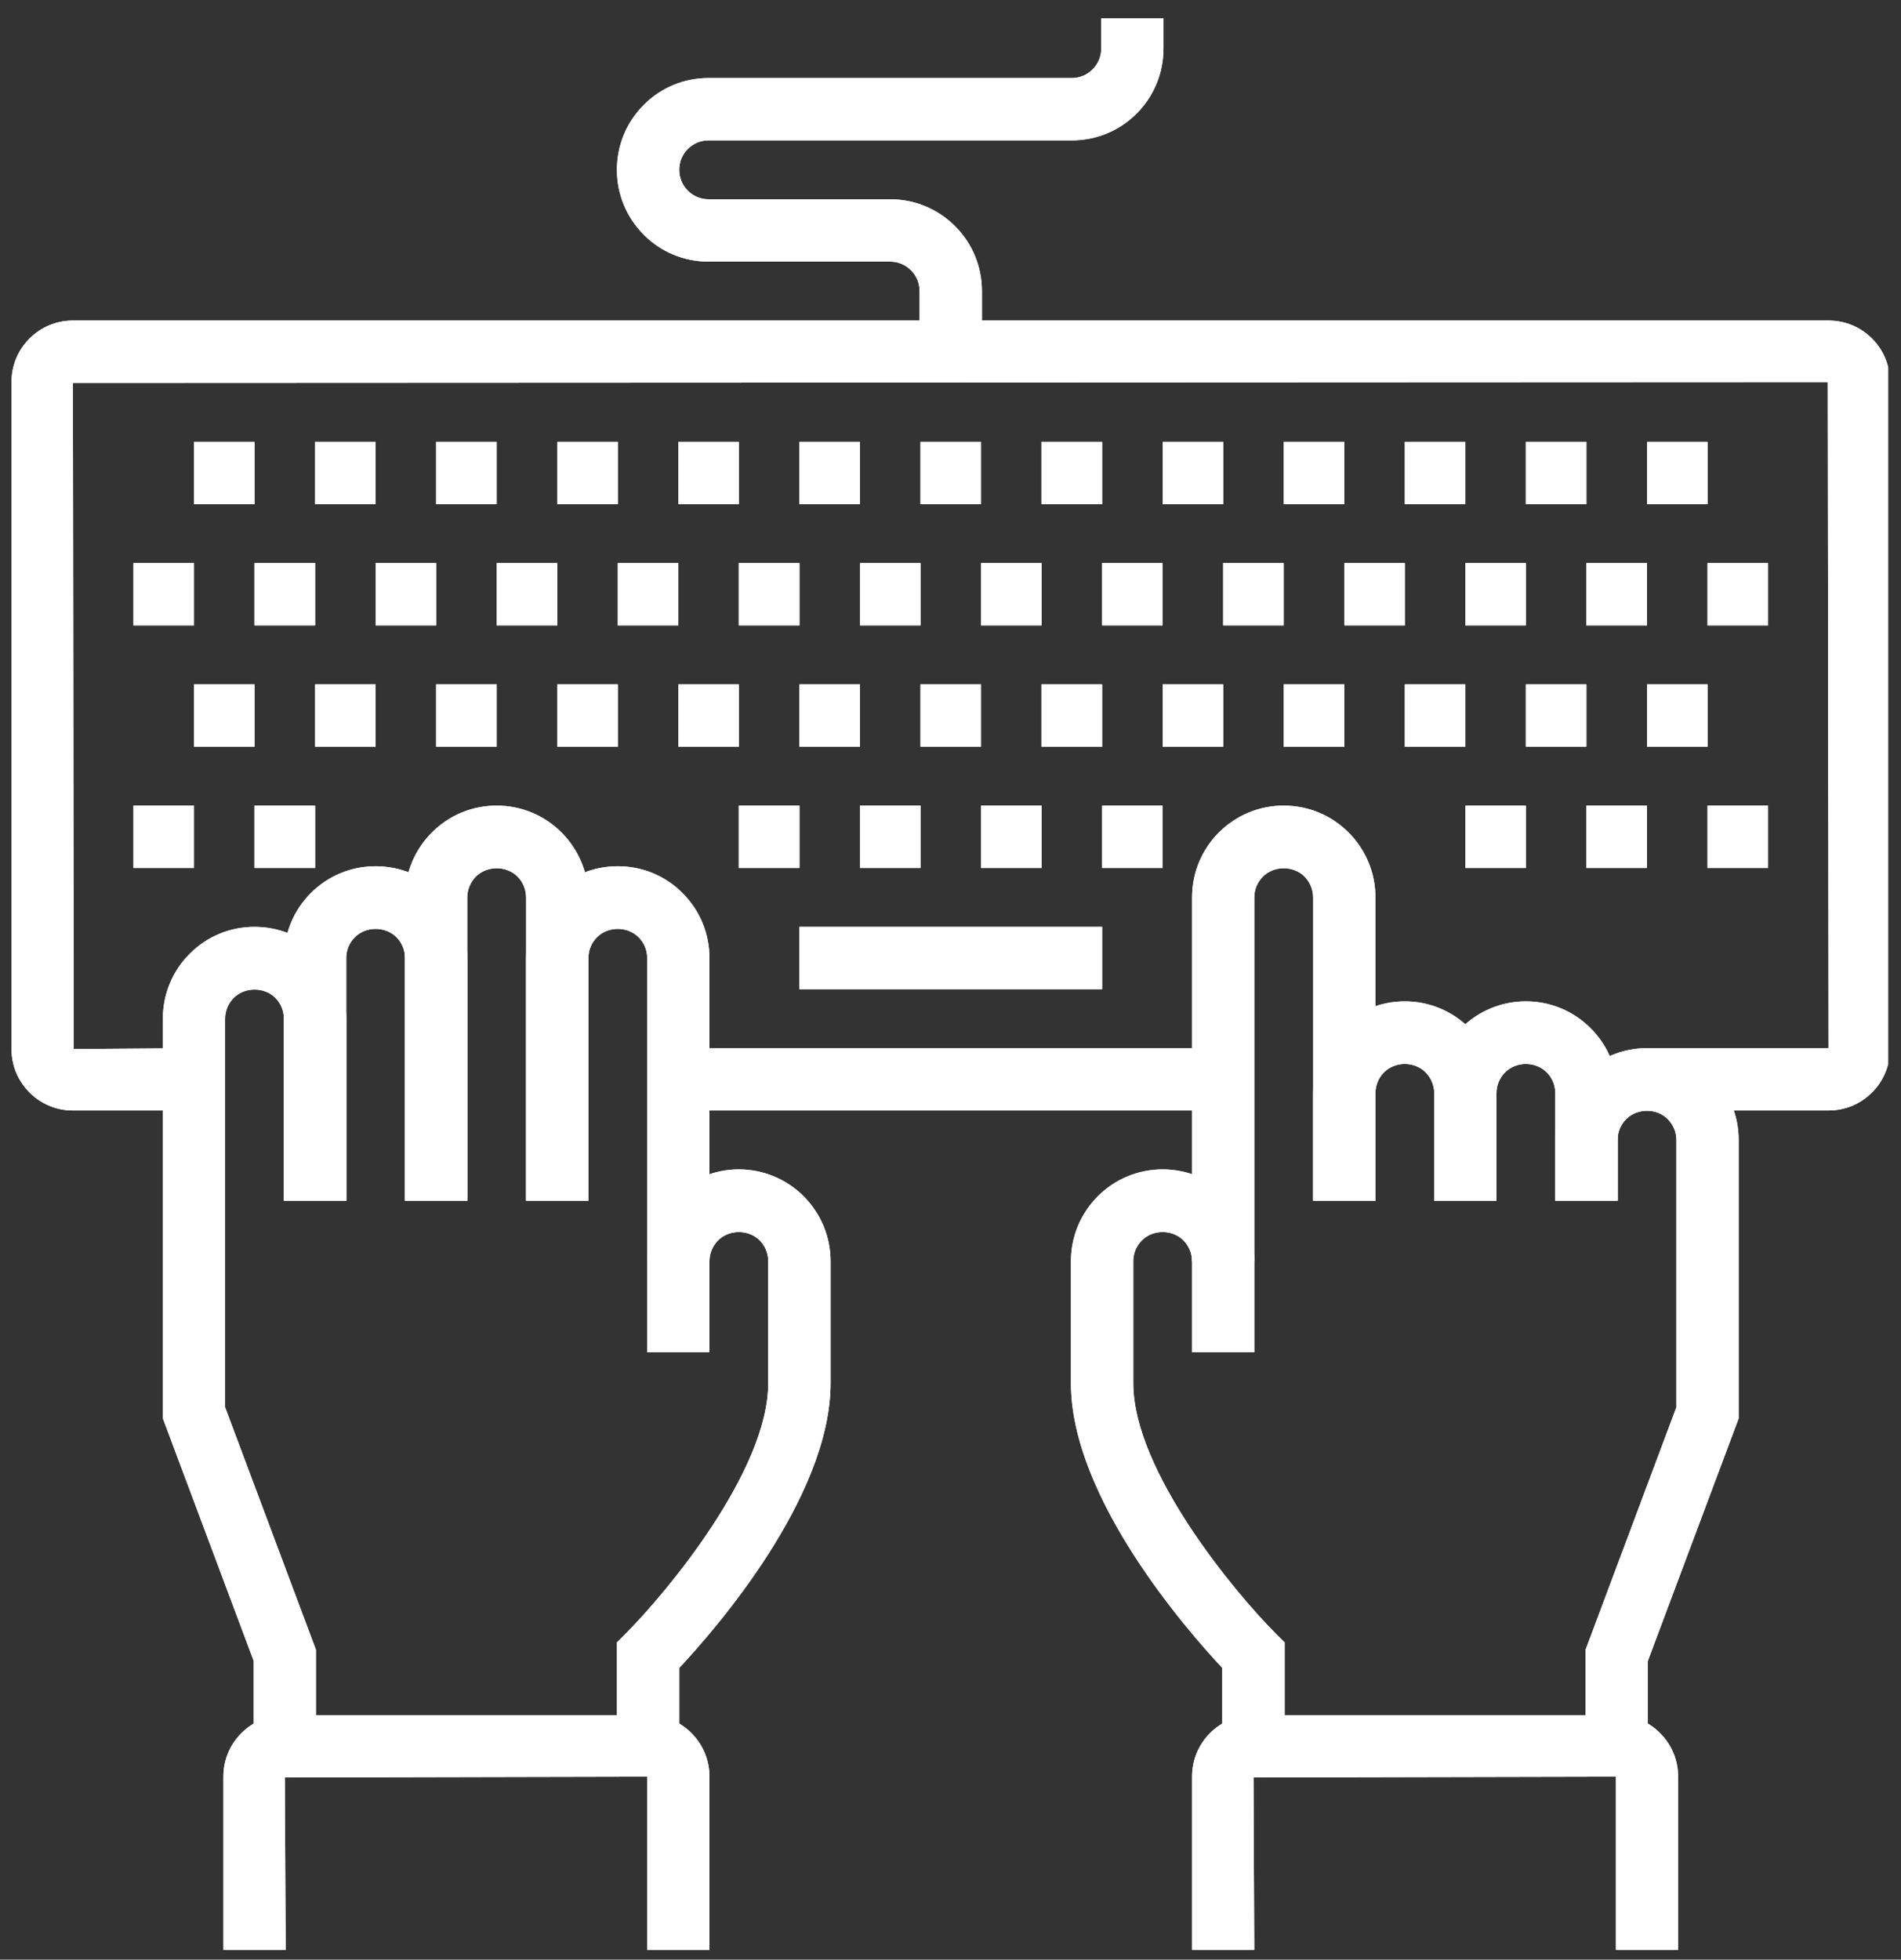 <svg xmlns="http://www.w3.org/2000/svg" xmlns:xlink="http://www.w3.org/1999/xlink" width="98" zoomAndPan="magnify" viewBox="0 0 73.5 75.75" height="101" preserveAspectRatio="xMidYMid meet" version="1.0"><rect x="0" y="0" width="73.5" height="75.75" fill="#333333" stroke="none"/><defs><clipPath id="8b54f3f27c"><path d="M 0.367 12 L 73.004 12 L 73.004 43 L 0.367 43 Z M 0.367 12 " clip-rule="nonzero"/></clipPath><clipPath id="5a82e55e3e"><path d="M 46 66 L 65 66 L 65 75.371 L 46 75.371 Z M 46 66 " clip-rule="nonzero"/></clipPath><clipPath id="5e489d85ff"><path d="M 8 66 L 28 66 L 28 75.371 L 8 75.371 Z M 8 66 " clip-rule="nonzero"/></clipPath><clipPath id="7f5c78929f"><path d="M 23 0.707 L 45 0.707 L 45 14 L 23 14 Z M 23 0.707 " clip-rule="nonzero"/></clipPath><clipPath id="c6ce77f83e"><path d="M 0.367 12 L 73.004 12 L 73.004 43 L 0.367 43 Z M 0.367 12 " clip-rule="nonzero"/></clipPath><clipPath id="fd31a8e829"><path d="M 46 66 L 65 66 L 65 75.371 L 46 75.371 Z M 46 66 " clip-rule="nonzero"/></clipPath><clipPath id="1f4e41f9ed"><path d="M 8 66 L 28 66 L 28 75.371 L 8 75.371 Z M 8 66 " clip-rule="nonzero"/></clipPath><clipPath id="2c98968019"><path d="M 23 0.707 L 45 0.707 L 45 14 L 23 14 Z M 23 0.707 " clip-rule="nonzero"/></clipPath></defs><g clip-path="url(#8b54f3f27c)"><path fill="#ffffff" d="M 70.699 42.926 L 63.68 42.926 L 63.68 40.516 L 70.699 40.516 L 70.668 14.77 L 2.82 14.801 L 2.852 40.551 L 7.5 40.516 L 7.5 42.926 L 2.82 42.926 C 2.188 42.926 1.59 42.68 1.141 42.23 C 0.691 41.781 0.445 41.184 0.445 40.551 L 0.445 14.77 C 0.445 14.133 0.691 13.535 1.141 13.086 C 1.59 12.637 2.184 12.391 2.82 12.391 L 70.699 12.391 C 71.336 12.391 71.93 12.637 72.379 13.086 C 72.828 13.535 73.074 14.133 73.074 14.77 L 73.074 40.551 C 73.074 41.184 72.828 41.781 72.379 42.23 C 71.93 42.68 71.332 42.926 70.699 42.926 Z M 70.699 42.926 " fill-opacity="1" fill-rule="nonzero"/></g><path fill="#ffffff" d="M 26.227 40.516 L 47.293 40.516 L 47.293 42.926 L 26.227 42.926 Z M 26.227 40.516 " fill-opacity="1" fill-rule="nonzero"/><path fill="#ffffff" d="M 48.496 52.27 L 46.09 52.27 L 46.09 34.691 C 46.09 33.742 46.457 32.852 47.125 32.18 C 47.801 31.508 48.688 31.141 49.633 31.141 C 50.578 31.141 51.469 31.508 52.141 32.18 C 52.809 32.852 53.18 33.742 53.18 34.691 L 53.18 46.41 L 50.77 46.41 L 50.77 34.691 C 50.77 34.387 50.652 34.102 50.438 33.883 C 50.008 33.457 49.258 33.453 48.828 33.887 C 48.613 34.102 48.496 34.387 48.496 34.691 Z M 48.496 52.27 " fill-opacity="1" fill-rule="nonzero"/><path fill="#ffffff" d="M 57.859 46.41 L 55.453 46.41 L 55.453 42.258 C 55.453 41.953 55.332 41.668 55.117 41.449 C 54.691 41.023 53.941 41.02 53.508 41.453 C 53.297 41.668 53.18 41.953 53.18 42.258 L 53.18 46.41 L 50.77 46.41 L 50.77 42.258 C 50.77 41.312 51.137 40.422 51.809 39.75 C 52.48 39.078 53.371 38.707 54.316 38.707 C 55.258 38.707 56.148 39.078 56.82 39.746 C 57.492 40.422 57.859 41.312 57.859 42.258 Z M 57.859 46.41 " fill-opacity="1" fill-rule="nonzero"/><path fill="#ffffff" d="M 62.543 46.41 L 60.133 46.41 L 60.133 42.258 C 60.133 41.953 60.016 41.668 59.801 41.449 C 59.371 41.023 58.621 41.02 58.191 41.453 C 57.977 41.668 57.859 41.953 57.859 42.258 L 57.859 46.41 L 55.453 46.41 L 55.453 42.258 C 55.453 41.312 55.82 40.422 56.488 39.75 C 57.16 39.078 58.051 38.707 58.996 38.707 C 59.941 38.707 60.832 39.078 61.5 39.746 C 62.172 40.422 62.543 41.312 62.543 42.258 Z M 62.543 46.41 " fill-opacity="1" fill-rule="nonzero"/><path fill="#ffffff" d="M 63.711 67.504 L 61.305 67.504 L 61.305 63.77 L 64.816 54.395 L 64.816 44.066 C 64.816 43.762 64.695 43.477 64.48 43.258 C 64.055 42.832 63.305 42.828 62.871 43.262 C 62.66 43.477 62.543 43.762 62.543 44.066 L 62.543 46.41 L 60.133 46.41 L 60.133 44.066 C 60.133 43.117 60.5 42.227 61.172 41.555 C 61.844 40.887 62.734 40.516 63.68 40.516 C 64.621 40.516 65.512 40.887 66.184 41.555 C 66.855 42.227 67.223 43.121 67.223 44.066 L 67.223 54.832 L 63.711 64.207 Z M 63.711 67.504 " fill-opacity="1" fill-rule="nonzero"/><path fill="#ffffff" d="M 49.668 67.504 L 47.258 67.504 L 47.258 64.473 C 45.934 63.059 41.406 57.914 41.406 53.465 L 41.406 48.754 C 41.406 47.805 41.777 46.914 42.445 46.242 C 43.117 45.57 44.008 45.203 44.953 45.203 C 45.898 45.203 46.789 45.57 47.457 46.242 C 48.129 46.914 48.496 47.805 48.496 48.754 L 46.09 48.754 C 46.09 48.449 45.969 48.164 45.754 47.945 C 45.328 47.52 44.578 47.516 44.148 47.949 C 43.934 48.164 43.816 48.449 43.816 48.754 L 43.816 53.465 C 43.816 56.871 47.785 61.602 49.316 63.137 L 49.668 63.488 Z M 49.668 67.504 " fill-opacity="1" fill-rule="nonzero"/><g clip-path="url(#5a82e55e3e)"><path fill="#ffffff" d="M 64.883 75.707 L 62.473 75.707 L 62.473 68.676 L 48.465 68.707 L 48.496 75.707 L 46.09 75.707 L 46.09 68.676 C 46.09 68.039 46.336 67.445 46.781 66.996 C 47.234 66.543 47.832 66.297 48.465 66.297 L 62.508 66.297 C 63.141 66.297 63.734 66.543 64.184 66.992 C 64.633 67.441 64.883 68.039 64.883 68.676 Z M 64.883 75.707 " fill-opacity="1" fill-rule="nonzero"/></g><path fill="#ffffff" d="M 27.43 52.27 L 25.023 52.27 L 25.023 37.035 C 25.023 36.73 24.906 36.441 24.688 36.227 C 24.262 35.801 23.512 35.797 23.082 36.23 C 22.867 36.441 22.75 36.73 22.75 37.035 L 22.75 46.41 L 20.34 46.41 L 20.34 37.035 C 20.34 36.086 20.711 35.195 21.379 34.523 C 22.051 33.852 22.941 33.484 23.887 33.484 C 24.832 33.484 25.723 33.852 26.391 34.523 C 27.062 35.195 27.43 36.086 27.43 37.035 Z M 27.43 52.27 " fill-opacity="1" fill-rule="nonzero"/><path fill="#ffffff" d="M 22.75 46.41 L 20.34 46.41 L 20.34 34.691 C 20.34 34.387 20.223 34.098 20.008 33.883 C 19.578 33.457 18.828 33.453 18.398 33.887 C 18.188 34.098 18.066 34.387 18.066 34.691 L 18.066 46.41 L 15.66 46.41 L 15.66 34.691 C 15.66 33.742 16.027 32.852 16.699 32.18 C 17.367 31.508 18.258 31.141 19.203 31.141 C 20.148 31.141 21.039 31.508 21.711 32.18 C 22.379 32.852 22.75 33.742 22.75 34.691 Z M 22.75 46.41 " fill-opacity="1" fill-rule="nonzero"/><path fill="#ffffff" d="M 18.066 46.41 L 15.66 46.41 L 15.66 37.035 C 15.66 36.73 15.543 36.445 15.328 36.227 C 14.898 35.801 14.148 35.797 13.719 36.23 C 13.504 36.445 13.387 36.73 13.387 37.035 L 13.387 46.41 L 10.98 46.41 L 10.98 37.035 C 10.98 36.086 11.348 35.195 12.016 34.523 C 12.688 33.852 13.578 33.484 14.523 33.484 C 15.469 33.484 16.359 33.852 17.027 34.523 C 17.699 35.195 18.066 36.086 18.066 37.035 Z M 18.066 46.41 " fill-opacity="1" fill-rule="nonzero"/><path fill="#ffffff" d="M 12.215 67.504 L 9.809 67.504 L 9.809 64.203 L 6.297 54.828 L 6.297 39.379 C 6.297 38.43 6.664 37.539 7.336 36.867 C 8.004 36.195 8.895 35.828 9.84 35.828 C 10.789 35.828 11.676 36.195 12.348 36.867 C 13.02 37.539 13.387 38.43 13.387 39.379 L 13.387 46.41 L 10.977 46.41 L 10.977 39.379 C 10.977 39.074 10.859 38.789 10.645 38.57 C 10.215 38.145 9.465 38.145 9.035 38.574 C 8.824 38.789 8.703 39.074 8.703 39.379 L 8.703 54.395 L 12.215 63.77 Z M 12.215 67.504 " fill-opacity="1" fill-rule="nonzero"/><path fill="#ffffff" d="M 26.262 67.504 L 23.852 67.504 L 23.852 63.488 L 24.203 63.137 C 25.734 61.602 29.703 56.871 29.703 53.465 L 29.703 48.754 C 29.703 48.449 29.586 48.164 29.371 47.945 C 28.941 47.52 28.195 47.516 27.762 47.949 C 27.551 48.164 27.43 48.449 27.43 48.754 L 25.023 48.754 C 25.023 47.809 25.391 46.914 26.059 46.246 C 26.73 45.574 27.621 45.203 28.566 45.203 C 29.512 45.203 30.402 45.574 31.074 46.242 C 31.742 46.918 32.113 47.809 32.113 48.754 L 32.113 53.465 C 32.113 57.914 27.586 63.062 26.262 64.473 Z M 26.262 67.504 " fill-opacity="1" fill-rule="nonzero"/><g clip-path="url(#5e489d85ff)"><path fill="#ffffff" d="M 27.43 75.707 L 25.023 75.707 L 25.023 68.676 L 11.012 68.707 L 11.047 75.707 L 8.637 75.707 L 8.637 68.676 C 8.637 68.039 8.883 67.445 9.332 66.996 C 9.785 66.543 10.379 66.297 11.012 66.297 L 25.055 66.297 C 25.688 66.297 26.285 66.543 26.734 66.992 C 27.184 67.445 27.43 68.039 27.43 68.676 Z M 27.43 75.707 " fill-opacity="1" fill-rule="nonzero"/></g><g clip-path="url(#7f5c78929f)"><path fill="#ffffff" d="M 37.965 13.598 L 35.555 13.598 L 35.555 11.254 C 35.555 10.949 35.438 10.66 35.223 10.449 C 35.008 10.23 34.723 10.113 34.418 10.113 L 27.398 10.113 C 26.449 10.113 25.559 9.746 24.891 9.074 C 24.223 8.402 23.852 7.512 23.852 6.566 C 23.852 5.613 24.223 4.723 24.891 4.055 C 25.559 3.383 26.449 3.016 27.398 3.016 L 41.441 3.016 C 41.746 3.016 42.031 2.898 42.246 2.68 C 42.461 2.465 42.578 2.18 42.578 1.875 L 42.578 0.707 L 44.984 0.707 L 44.984 1.879 C 44.984 2.824 44.617 3.715 43.949 4.387 C 43.277 5.059 42.387 5.426 41.441 5.426 L 27.398 5.426 C 27.094 5.426 26.809 5.543 26.594 5.758 C 26.379 5.973 26.262 6.262 26.262 6.566 C 26.262 6.867 26.379 7.152 26.594 7.371 C 26.809 7.586 27.094 7.703 27.398 7.703 L 34.418 7.703 C 35.367 7.703 36.258 8.074 36.926 8.742 C 37.594 9.41 37.965 10.301 37.965 11.254 Z M 37.965 13.598 " fill-opacity="1" fill-rule="nonzero"/></g><path fill="#ffffff" d="M 7.5 17.078 L 9.84 17.078 L 9.84 19.488 L 7.5 19.488 Z M 7.5 17.078 " fill-opacity="1" fill-rule="nonzero"/><path fill="#ffffff" d="M 12.184 17.078 L 14.523 17.078 L 14.523 19.488 L 12.184 19.488 Z M 12.184 17.078 " fill-opacity="1" fill-rule="nonzero"/><path fill="#ffffff" d="M 16.863 17.078 L 19.203 17.078 L 19.203 19.488 L 16.863 19.488 Z M 16.863 17.078 " fill-opacity="1" fill-rule="nonzero"/><path fill="#ffffff" d="M 21.547 17.078 L 23.887 17.078 L 23.887 19.488 L 21.547 19.488 Z M 21.547 17.078 " fill-opacity="1" fill-rule="nonzero"/><path fill="#ffffff" d="M 26.227 17.078 L 28.566 17.078 L 28.566 19.488 L 26.227 19.488 Z M 26.227 17.078 " fill-opacity="1" fill-rule="nonzero"/><path fill="#ffffff" d="M 30.91 17.078 L 33.25 17.078 L 33.25 19.488 L 30.91 19.488 Z M 30.91 17.078 " fill-opacity="1" fill-rule="nonzero"/><path fill="#ffffff" d="M 35.59 17.078 L 37.93 17.078 L 37.93 19.488 L 35.59 19.488 Z M 35.59 17.078 " fill-opacity="1" fill-rule="nonzero"/><path fill="#ffffff" d="M 40.27 17.078 L 42.613 17.078 L 42.613 19.488 L 40.27 19.488 Z M 40.27 17.078 " fill-opacity="1" fill-rule="nonzero"/><path fill="#ffffff" d="M 44.953 17.078 L 47.293 17.078 L 47.293 19.488 L 44.953 19.488 Z M 44.953 17.078 " fill-opacity="1" fill-rule="nonzero"/><path fill="#ffffff" d="M 49.633 17.078 L 51.977 17.078 L 51.977 19.488 L 49.633 19.488 Z M 49.633 17.078 " fill-opacity="1" fill-rule="nonzero"/><path fill="#ffffff" d="M 54.316 17.078 L 56.656 17.078 L 56.656 19.488 L 54.316 19.488 Z M 54.316 17.078 " fill-opacity="1" fill-rule="nonzero"/><path fill="#ffffff" d="M 58.996 17.078 L 61.336 17.078 L 61.336 19.488 L 58.996 19.488 Z M 58.996 17.078 " fill-opacity="1" fill-rule="nonzero"/><path fill="#ffffff" d="M 63.68 17.078 L 66.02 17.078 L 66.02 19.488 L 63.68 19.488 Z M 63.68 17.078 " fill-opacity="1" fill-rule="nonzero"/><path fill="#ffffff" d="M 5.16 21.766 L 7.5 21.766 L 7.5 24.176 L 5.16 24.176 Z M 5.16 21.766 " fill-opacity="1" fill-rule="nonzero"/><path fill="#ffffff" d="M 9.84 21.766 L 12.184 21.766 L 12.184 24.176 L 9.84 24.176 Z M 9.84 21.766 " fill-opacity="1" fill-rule="nonzero"/><path fill="#ffffff" d="M 14.523 21.766 L 16.863 21.766 L 16.863 24.176 L 14.523 24.176 Z M 14.523 21.766 " fill-opacity="1" fill-rule="nonzero"/><path fill="#ffffff" d="M 19.203 21.766 L 21.547 21.766 L 21.547 24.176 L 19.203 24.176 Z M 19.203 21.766 " fill-opacity="1" fill-rule="nonzero"/><path fill="#ffffff" d="M 23.887 21.766 L 26.227 21.766 L 26.227 24.176 L 23.887 24.176 Z M 23.887 21.766 " fill-opacity="1" fill-rule="nonzero"/><path fill="#ffffff" d="M 28.566 21.766 L 30.91 21.766 L 30.91 24.176 L 28.566 24.176 Z M 28.566 21.766 " fill-opacity="1" fill-rule="nonzero"/><path fill="#ffffff" d="M 33.25 21.766 L 35.59 21.766 L 35.59 24.176 L 33.25 24.176 Z M 33.25 21.766 " fill-opacity="1" fill-rule="nonzero"/><path fill="#ffffff" d="M 37.93 21.766 L 40.27 21.766 L 40.27 24.176 L 37.93 24.176 Z M 37.93 21.766 " fill-opacity="1" fill-rule="nonzero"/><path fill="#ffffff" d="M 42.613 21.766 L 44.953 21.766 L 44.953 24.176 L 42.613 24.176 Z M 42.613 21.766 " fill-opacity="1" fill-rule="nonzero"/><path fill="#ffffff" d="M 47.293 21.766 L 49.633 21.766 L 49.633 24.176 L 47.293 24.176 Z M 47.293 21.766 " fill-opacity="1" fill-rule="nonzero"/><path fill="#ffffff" d="M 51.977 21.766 L 54.316 21.766 L 54.316 24.176 L 51.977 24.176 Z M 51.977 21.766 " fill-opacity="1" fill-rule="nonzero"/><path fill="#ffffff" d="M 56.656 21.766 L 58.996 21.766 L 58.996 24.176 L 56.656 24.176 Z M 56.656 21.766 " fill-opacity="1" fill-rule="nonzero"/><path fill="#ffffff" d="M 61.336 21.766 L 63.68 21.766 L 63.68 24.176 L 61.336 24.176 Z M 61.336 21.766 " fill-opacity="1" fill-rule="nonzero"/><path fill="#ffffff" d="M 66.02 21.766 L 68.359 21.766 L 68.359 24.176 L 66.02 24.176 Z M 66.02 21.766 " fill-opacity="1" fill-rule="nonzero"/><path fill="#ffffff" d="M 7.5 26.453 L 9.84 26.453 L 9.84 28.863 L 7.5 28.863 Z M 7.5 26.453 " fill-opacity="1" fill-rule="nonzero"/><path fill="#ffffff" d="M 12.184 26.453 L 14.523 26.453 L 14.523 28.863 L 12.184 28.863 Z M 12.184 26.453 " fill-opacity="1" fill-rule="nonzero"/><path fill="#ffffff" d="M 16.863 26.453 L 19.203 26.453 L 19.203 28.863 L 16.863 28.863 Z M 16.863 26.453 " fill-opacity="1" fill-rule="nonzero"/><path fill="#ffffff" d="M 21.547 26.453 L 23.887 26.453 L 23.887 28.863 L 21.547 28.863 Z M 21.547 26.453 " fill-opacity="1" fill-rule="nonzero"/><path fill="#ffffff" d="M 26.227 26.453 L 28.566 26.453 L 28.566 28.863 L 26.227 28.863 Z M 26.227 26.453 " fill-opacity="1" fill-rule="nonzero"/><path fill="#ffffff" d="M 30.91 26.453 L 33.25 26.453 L 33.25 28.863 L 30.91 28.863 Z M 30.91 26.453 " fill-opacity="1" fill-rule="nonzero"/><path fill="#ffffff" d="M 35.59 26.453 L 37.93 26.453 L 37.93 28.863 L 35.59 28.863 Z M 35.59 26.453 " fill-opacity="1" fill-rule="nonzero"/><path fill="#ffffff" d="M 40.27 26.453 L 42.613 26.453 L 42.613 28.863 L 40.27 28.863 Z M 40.27 26.453 " fill-opacity="1" fill-rule="nonzero"/><path fill="#ffffff" d="M 44.953 26.453 L 47.293 26.453 L 47.293 28.863 L 44.953 28.863 Z M 44.953 26.453 " fill-opacity="1" fill-rule="nonzero"/><path fill="#ffffff" d="M 49.633 26.453 L 51.977 26.453 L 51.977 28.863 L 49.633 28.863 Z M 49.633 26.453 " fill-opacity="1" fill-rule="nonzero"/><path fill="#ffffff" d="M 54.316 26.453 L 56.656 26.453 L 56.656 28.863 L 54.316 28.863 Z M 54.316 26.453 " fill-opacity="1" fill-rule="nonzero"/><path fill="#ffffff" d="M 58.996 26.453 L 61.336 26.453 L 61.336 28.863 L 58.996 28.863 Z M 58.996 26.453 " fill-opacity="1" fill-rule="nonzero"/><path fill="#ffffff" d="M 63.68 26.453 L 66.02 26.453 L 66.02 28.863 L 63.68 28.863 Z M 63.68 26.453 " fill-opacity="1" fill-rule="nonzero"/><path fill="#ffffff" d="M 5.16 31.141 L 7.5 31.141 L 7.5 33.551 L 5.16 33.551 Z M 5.16 31.141 " fill-opacity="1" fill-rule="nonzero"/><path fill="#ffffff" d="M 9.84 31.141 L 12.184 31.141 L 12.184 33.551 L 9.84 33.551 Z M 9.84 31.141 " fill-opacity="1" fill-rule="nonzero"/><path fill="#ffffff" d="M 28.566 31.141 L 30.91 31.141 L 30.91 33.551 L 28.566 33.551 Z M 28.566 31.141 " fill-opacity="1" fill-rule="nonzero"/><path fill="#ffffff" d="M 33.25 31.141 L 35.59 31.141 L 35.59 33.551 L 33.25 33.551 Z M 33.25 31.141 " fill-opacity="1" fill-rule="nonzero"/><path fill="#ffffff" d="M 37.93 31.141 L 40.27 31.141 L 40.27 33.551 L 37.93 33.551 Z M 37.93 31.141 " fill-opacity="1" fill-rule="nonzero"/><path fill="#ffffff" d="M 42.613 31.141 L 44.953 31.141 L 44.953 33.551 L 42.613 33.551 Z M 42.613 31.141 " fill-opacity="1" fill-rule="nonzero"/><path fill="#ffffff" d="M 61.336 31.141 L 63.68 31.141 L 63.68 33.551 L 61.336 33.551 Z M 61.336 31.141 " fill-opacity="1" fill-rule="nonzero"/><path fill="#ffffff" d="M 56.656 31.141 L 58.996 31.141 L 58.996 33.551 L 56.656 33.551 Z M 56.656 31.141 " fill-opacity="1" fill-rule="nonzero"/><path fill="#ffffff" d="M 66.02 31.141 L 68.359 31.141 L 68.359 33.551 L 66.02 33.551 Z M 66.02 31.141 " fill-opacity="1" fill-rule="nonzero"/><path fill="#ffffff" d="M 30.91 35.828 L 42.613 35.828 L 42.613 38.238 L 30.91 38.238 Z M 30.91 35.828 " fill-opacity="1" fill-rule="nonzero"/><g clip-path="url(#c6ce77f83e)"><path fill="#ffffff" d="M 70.699 42.926 L 63.68 42.926 L 63.68 40.516 L 70.699 40.516 L 70.668 14.77 L 2.82 14.801 L 2.852 40.551 L 7.5 40.516 L 7.5 42.926 L 2.82 42.926 C 2.188 42.926 1.59 42.68 1.141 42.23 C 0.691 41.781 0.445 41.184 0.445 40.551 L 0.445 14.77 C 0.445 14.133 0.691 13.535 1.141 13.086 C 1.59 12.637 2.184 12.391 2.82 12.391 L 70.699 12.391 C 71.336 12.391 71.93 12.637 72.379 13.086 C 72.828 13.535 73.074 14.133 73.074 14.77 L 73.074 40.551 C 73.074 41.184 72.828 41.781 72.379 42.23 C 71.93 42.68 71.332 42.926 70.699 42.926 Z M 70.699 42.926 " fill-opacity="1" fill-rule="nonzero"/></g><path fill="#ffffff" d="M 26.227 40.516 L 47.293 40.516 L 47.293 42.926 L 26.227 42.926 Z M 26.227 40.516 " fill-opacity="1" fill-rule="nonzero"/><path fill="#ffffff" d="M 48.496 52.27 L 46.09 52.27 L 46.09 34.691 C 46.09 33.742 46.457 32.852 47.125 32.18 C 47.801 31.508 48.688 31.141 49.633 31.141 C 50.578 31.141 51.469 31.508 52.141 32.18 C 52.809 32.852 53.18 33.742 53.18 34.691 L 53.18 46.41 L 50.77 46.41 L 50.77 34.691 C 50.77 34.387 50.652 34.102 50.438 33.883 C 50.008 33.457 49.258 33.453 48.828 33.887 C 48.613 34.102 48.496 34.387 48.496 34.691 Z M 48.496 52.27 " fill-opacity="1" fill-rule="nonzero"/><path fill="#ffffff" d="M 57.859 46.41 L 55.453 46.41 L 55.453 42.258 C 55.453 41.953 55.332 41.668 55.117 41.449 C 54.691 41.023 53.941 41.02 53.508 41.453 C 53.297 41.668 53.18 41.953 53.18 42.258 L 53.18 46.41 L 50.77 46.41 L 50.77 42.258 C 50.77 41.312 51.137 40.422 51.809 39.75 C 52.48 39.078 53.371 38.707 54.316 38.707 C 55.258 38.707 56.148 39.078 56.82 39.746 C 57.492 40.422 57.859 41.312 57.859 42.258 Z M 57.859 46.41 " fill-opacity="1" fill-rule="nonzero"/><path fill="#ffffff" d="M 62.543 46.41 L 60.133 46.41 L 60.133 42.258 C 60.133 41.953 60.016 41.668 59.801 41.449 C 59.371 41.023 58.621 41.02 58.191 41.453 C 57.977 41.668 57.859 41.953 57.859 42.258 L 57.859 46.41 L 55.453 46.41 L 55.453 42.258 C 55.453 41.312 55.82 40.422 56.488 39.75 C 57.16 39.078 58.051 38.707 58.996 38.707 C 59.941 38.707 60.832 39.078 61.5 39.746 C 62.172 40.422 62.543 41.312 62.543 42.258 Z M 62.543 46.41 " fill-opacity="1" fill-rule="nonzero"/><path fill="#ffffff" d="M 63.711 67.504 L 61.305 67.504 L 61.305 63.77 L 64.816 54.395 L 64.816 44.066 C 64.816 43.762 64.695 43.477 64.48 43.258 C 64.055 42.832 63.305 42.828 62.871 43.262 C 62.66 43.477 62.543 43.762 62.543 44.066 L 62.543 46.41 L 60.133 46.41 L 60.133 44.066 C 60.133 43.117 60.5 42.227 61.172 41.555 C 61.844 40.887 62.734 40.516 63.68 40.516 C 64.621 40.516 65.512 40.887 66.184 41.555 C 66.855 42.227 67.223 43.121 67.223 44.066 L 67.223 54.832 L 63.711 64.207 Z M 63.711 67.504 " fill-opacity="1" fill-rule="nonzero"/><path fill="#ffffff" d="M 49.668 67.504 L 47.258 67.504 L 47.258 64.473 C 45.934 63.059 41.406 57.914 41.406 53.465 L 41.406 48.754 C 41.406 47.805 41.777 46.914 42.445 46.242 C 43.117 45.57 44.008 45.203 44.953 45.203 C 45.898 45.203 46.789 45.57 47.457 46.242 C 48.129 46.914 48.496 47.805 48.496 48.754 L 46.09 48.754 C 46.09 48.449 45.969 48.164 45.754 47.945 C 45.328 47.52 44.578 47.516 44.148 47.949 C 43.934 48.164 43.816 48.449 43.816 48.754 L 43.816 53.465 C 43.816 56.871 47.785 61.602 49.316 63.137 L 49.668 63.488 Z M 49.668 67.504 " fill-opacity="1" fill-rule="nonzero"/><g clip-path="url(#fd31a8e829)"><path fill="#ffffff" d="M 64.883 75.707 L 62.473 75.707 L 62.473 68.676 L 48.465 68.707 L 48.496 75.707 L 46.09 75.707 L 46.09 68.676 C 46.09 68.039 46.336 67.445 46.781 66.996 C 47.234 66.543 47.832 66.297 48.465 66.297 L 62.508 66.297 C 63.141 66.297 63.734 66.543 64.184 66.992 C 64.633 67.441 64.883 68.039 64.883 68.676 Z M 64.883 75.707 " fill-opacity="1" fill-rule="nonzero"/></g><path fill="#ffffff" d="M 27.43 52.27 L 25.023 52.27 L 25.023 37.035 C 25.023 36.73 24.906 36.441 24.688 36.227 C 24.262 35.801 23.512 35.797 23.082 36.23 C 22.867 36.441 22.75 36.73 22.75 37.035 L 22.75 46.41 L 20.34 46.41 L 20.34 37.035 C 20.34 36.086 20.711 35.195 21.379 34.523 C 22.051 33.852 22.941 33.484 23.887 33.484 C 24.832 33.484 25.723 33.852 26.391 34.523 C 27.062 35.195 27.43 36.086 27.43 37.035 Z M 27.43 52.27 " fill-opacity="1" fill-rule="nonzero"/><path fill="#ffffff" d="M 22.75 46.41 L 20.34 46.41 L 20.34 34.691 C 20.34 34.387 20.223 34.098 20.008 33.883 C 19.578 33.457 18.828 33.453 18.398 33.887 C 18.188 34.098 18.066 34.387 18.066 34.691 L 18.066 46.41 L 15.66 46.41 L 15.66 34.691 C 15.66 33.742 16.027 32.852 16.699 32.18 C 17.367 31.508 18.258 31.141 19.203 31.141 C 20.148 31.141 21.039 31.508 21.711 32.18 C 22.379 32.852 22.75 33.742 22.75 34.691 Z M 22.75 46.41 " fill-opacity="1" fill-rule="nonzero"/><path fill="#ffffff" d="M 18.066 46.41 L 15.66 46.41 L 15.66 37.035 C 15.66 36.73 15.543 36.445 15.328 36.227 C 14.898 35.801 14.148 35.797 13.719 36.23 C 13.504 36.445 13.387 36.73 13.387 37.035 L 13.387 46.41 L 10.98 46.41 L 10.98 37.035 C 10.98 36.086 11.348 35.195 12.016 34.523 C 12.688 33.852 13.578 33.484 14.523 33.484 C 15.469 33.484 16.359 33.852 17.027 34.523 C 17.699 35.195 18.066 36.086 18.066 37.035 Z M 18.066 46.41 " fill-opacity="1" fill-rule="nonzero"/><path fill="#ffffff" d="M 12.215 67.504 L 9.809 67.504 L 9.809 64.203 L 6.297 54.828 L 6.297 39.379 C 6.297 38.43 6.664 37.539 7.336 36.867 C 8.004 36.195 8.895 35.828 9.84 35.828 C 10.789 35.828 11.676 36.195 12.348 36.867 C 13.02 37.539 13.387 38.43 13.387 39.379 L 13.387 46.41 L 10.977 46.41 L 10.977 39.379 C 10.977 39.074 10.859 38.789 10.645 38.57 C 10.215 38.145 9.465 38.145 9.035 38.574 C 8.824 38.789 8.703 39.074 8.703 39.379 L 8.703 54.395 L 12.215 63.77 Z M 12.215 67.504 " fill-opacity="1" fill-rule="nonzero"/><path fill="#ffffff" d="M 26.262 67.504 L 23.852 67.504 L 23.852 63.488 L 24.203 63.137 C 25.734 61.602 29.703 56.871 29.703 53.465 L 29.703 48.754 C 29.703 48.449 29.586 48.164 29.371 47.945 C 28.941 47.52 28.195 47.516 27.762 47.949 C 27.551 48.164 27.43 48.449 27.43 48.754 L 25.023 48.754 C 25.023 47.809 25.391 46.914 26.059 46.246 C 26.73 45.574 27.621 45.203 28.566 45.203 C 29.512 45.203 30.402 45.574 31.074 46.242 C 31.742 46.918 32.113 47.809 32.113 48.754 L 32.113 53.465 C 32.113 57.914 27.586 63.062 26.262 64.473 Z M 26.262 67.504 " fill-opacity="1" fill-rule="nonzero"/><g clip-path="url(#1f4e41f9ed)"><path fill="#ffffff" d="M 27.43 75.707 L 25.023 75.707 L 25.023 68.676 L 11.012 68.707 L 11.047 75.707 L 8.637 75.707 L 8.637 68.676 C 8.637 68.039 8.883 67.445 9.332 66.996 C 9.785 66.543 10.379 66.297 11.012 66.297 L 25.055 66.297 C 25.688 66.297 26.285 66.543 26.734 66.992 C 27.184 67.445 27.43 68.039 27.43 68.676 Z M 27.43 75.707 " fill-opacity="1" fill-rule="nonzero"/></g><g clip-path="url(#2c98968019)"><path fill="#ffffff" d="M 37.965 13.598 L 35.555 13.598 L 35.555 11.254 C 35.555 10.949 35.438 10.66 35.223 10.449 C 35.008 10.23 34.723 10.113 34.418 10.113 L 27.398 10.113 C 26.449 10.113 25.559 9.746 24.891 9.074 C 24.223 8.402 23.852 7.512 23.852 6.566 C 23.852 5.613 24.223 4.723 24.891 4.055 C 25.559 3.383 26.449 3.016 27.398 3.016 L 41.441 3.016 C 41.746 3.016 42.031 2.898 42.246 2.68 C 42.461 2.465 42.578 2.18 42.578 1.875 L 42.578 0.707 L 44.984 0.707 L 44.984 1.879 C 44.984 2.824 44.617 3.715 43.949 4.387 C 43.277 5.059 42.387 5.426 41.441 5.426 L 27.398 5.426 C 27.094 5.426 26.809 5.543 26.594 5.758 C 26.379 5.973 26.262 6.262 26.262 6.566 C 26.262 6.867 26.379 7.152 26.594 7.371 C 26.809 7.586 27.094 7.703 27.398 7.703 L 34.418 7.703 C 35.367 7.703 36.258 8.074 36.926 8.742 C 37.594 9.41 37.965 10.301 37.965 11.254 Z M 37.965 13.598 " fill-opacity="1" fill-rule="nonzero"/></g><path fill="#ffffff" d="M 7.5 17.078 L 9.84 17.078 L 9.84 19.488 L 7.5 19.488 Z M 7.5 17.078 " fill-opacity="1" fill-rule="nonzero"/><path fill="#ffffff" d="M 12.184 17.078 L 14.523 17.078 L 14.523 19.488 L 12.184 19.488 Z M 12.184 17.078 " fill-opacity="1" fill-rule="nonzero"/><path fill="#ffffff" d="M 16.863 17.078 L 19.203 17.078 L 19.203 19.488 L 16.863 19.488 Z M 16.863 17.078 " fill-opacity="1" fill-rule="nonzero"/><path fill="#ffffff" d="M 21.547 17.078 L 23.887 17.078 L 23.887 19.488 L 21.547 19.488 Z M 21.547 17.078 " fill-opacity="1" fill-rule="nonzero"/><path fill="#ffffff" d="M 26.227 17.078 L 28.566 17.078 L 28.566 19.488 L 26.227 19.488 Z M 26.227 17.078 " fill-opacity="1" fill-rule="nonzero"/><path fill="#ffffff" d="M 30.91 17.078 L 33.25 17.078 L 33.25 19.488 L 30.91 19.488 Z M 30.91 17.078 " fill-opacity="1" fill-rule="nonzero"/><path fill="#ffffff" d="M 35.59 17.078 L 37.93 17.078 L 37.93 19.488 L 35.59 19.488 Z M 35.59 17.078 " fill-opacity="1" fill-rule="nonzero"/><path fill="#ffffff" d="M 40.27 17.078 L 42.613 17.078 L 42.613 19.488 L 40.27 19.488 Z M 40.27 17.078 " fill-opacity="1" fill-rule="nonzero"/><path fill="#ffffff" d="M 44.953 17.078 L 47.293 17.078 L 47.293 19.488 L 44.953 19.488 Z M 44.953 17.078 " fill-opacity="1" fill-rule="nonzero"/><path fill="#ffffff" d="M 49.633 17.078 L 51.977 17.078 L 51.977 19.488 L 49.633 19.488 Z M 49.633 17.078 " fill-opacity="1" fill-rule="nonzero"/><path fill="#ffffff" d="M 54.316 17.078 L 56.656 17.078 L 56.656 19.488 L 54.316 19.488 Z M 54.316 17.078 " fill-opacity="1" fill-rule="nonzero"/><path fill="#ffffff" d="M 58.996 17.078 L 61.336 17.078 L 61.336 19.488 L 58.996 19.488 Z M 58.996 17.078 " fill-opacity="1" fill-rule="nonzero"/><path fill="#ffffff" d="M 63.68 17.078 L 66.02 17.078 L 66.02 19.488 L 63.68 19.488 Z M 63.68 17.078 " fill-opacity="1" fill-rule="nonzero"/><path fill="#ffffff" d="M 5.16 21.766 L 7.5 21.766 L 7.5 24.176 L 5.16 24.176 Z M 5.16 21.766 " fill-opacity="1" fill-rule="nonzero"/><path fill="#ffffff" d="M 9.84 21.766 L 12.184 21.766 L 12.184 24.176 L 9.84 24.176 Z M 9.84 21.766 " fill-opacity="1" fill-rule="nonzero"/><path fill="#ffffff" d="M 14.523 21.766 L 16.863 21.766 L 16.863 24.176 L 14.523 24.176 Z M 14.523 21.766 " fill-opacity="1" fill-rule="nonzero"/><path fill="#ffffff" d="M 19.203 21.766 L 21.547 21.766 L 21.547 24.176 L 19.203 24.176 Z M 19.203 21.766 " fill-opacity="1" fill-rule="nonzero"/><path fill="#ffffff" d="M 23.887 21.766 L 26.227 21.766 L 26.227 24.176 L 23.887 24.176 Z M 23.887 21.766 " fill-opacity="1" fill-rule="nonzero"/><path fill="#ffffff" d="M 28.566 21.766 L 30.91 21.766 L 30.91 24.176 L 28.566 24.176 Z M 28.566 21.766 " fill-opacity="1" fill-rule="nonzero"/><path fill="#ffffff" d="M 33.25 21.766 L 35.59 21.766 L 35.59 24.176 L 33.25 24.176 Z M 33.25 21.766 " fill-opacity="1" fill-rule="nonzero"/><path fill="#ffffff" d="M 37.93 21.766 L 40.27 21.766 L 40.27 24.176 L 37.93 24.176 Z M 37.93 21.766 " fill-opacity="1" fill-rule="nonzero"/><path fill="#ffffff" d="M 42.613 21.766 L 44.953 21.766 L 44.953 24.176 L 42.613 24.176 Z M 42.613 21.766 " fill-opacity="1" fill-rule="nonzero"/><path fill="#ffffff" d="M 47.293 21.766 L 49.633 21.766 L 49.633 24.176 L 47.293 24.176 Z M 47.293 21.766 " fill-opacity="1" fill-rule="nonzero"/><path fill="#ffffff" d="M 51.977 21.766 L 54.316 21.766 L 54.316 24.176 L 51.977 24.176 Z M 51.977 21.766 " fill-opacity="1" fill-rule="nonzero"/><path fill="#ffffff" d="M 56.656 21.766 L 58.996 21.766 L 58.996 24.176 L 56.656 24.176 Z M 56.656 21.766 " fill-opacity="1" fill-rule="nonzero"/><path fill="#ffffff" d="M 61.336 21.766 L 63.68 21.766 L 63.68 24.176 L 61.336 24.176 Z M 61.336 21.766 " fill-opacity="1" fill-rule="nonzero"/><path fill="#ffffff" d="M 66.02 21.766 L 68.359 21.766 L 68.359 24.176 L 66.02 24.176 Z M 66.02 21.766 " fill-opacity="1" fill-rule="nonzero"/><path fill="#ffffff" d="M 7.5 26.453 L 9.84 26.453 L 9.84 28.863 L 7.5 28.863 Z M 7.5 26.453 " fill-opacity="1" fill-rule="nonzero"/><path fill="#ffffff" d="M 12.184 26.453 L 14.523 26.453 L 14.523 28.863 L 12.184 28.863 Z M 12.184 26.453 " fill-opacity="1" fill-rule="nonzero"/><path fill="#ffffff" d="M 16.863 26.453 L 19.203 26.453 L 19.203 28.863 L 16.863 28.863 Z M 16.863 26.453 " fill-opacity="1" fill-rule="nonzero"/><path fill="#ffffff" d="M 21.547 26.453 L 23.887 26.453 L 23.887 28.863 L 21.547 28.863 Z M 21.547 26.453 " fill-opacity="1" fill-rule="nonzero"/><path fill="#ffffff" d="M 26.227 26.453 L 28.566 26.453 L 28.566 28.863 L 26.227 28.863 Z M 26.227 26.453 " fill-opacity="1" fill-rule="nonzero"/><path fill="#ffffff" d="M 30.91 26.453 L 33.25 26.453 L 33.25 28.863 L 30.91 28.863 Z M 30.91 26.453 " fill-opacity="1" fill-rule="nonzero"/><path fill="#ffffff" d="M 35.59 26.453 L 37.93 26.453 L 37.93 28.863 L 35.59 28.863 Z M 35.59 26.453 " fill-opacity="1" fill-rule="nonzero"/><path fill="#ffffff" d="M 40.27 26.453 L 42.613 26.453 L 42.613 28.863 L 40.27 28.863 Z M 40.27 26.453 " fill-opacity="1" fill-rule="nonzero"/><path fill="#ffffff" d="M 44.953 26.453 L 47.293 26.453 L 47.293 28.863 L 44.953 28.863 Z M 44.953 26.453 " fill-opacity="1" fill-rule="nonzero"/><path fill="#ffffff" d="M 49.633 26.453 L 51.977 26.453 L 51.977 28.863 L 49.633 28.863 Z M 49.633 26.453 " fill-opacity="1" fill-rule="nonzero"/><path fill="#ffffff" d="M 54.316 26.453 L 56.656 26.453 L 56.656 28.863 L 54.316 28.863 Z M 54.316 26.453 " fill-opacity="1" fill-rule="nonzero"/><path fill="#ffffff" d="M 58.996 26.453 L 61.336 26.453 L 61.336 28.863 L 58.996 28.863 Z M 58.996 26.453 " fill-opacity="1" fill-rule="nonzero"/><path fill="#ffffff" d="M 63.68 26.453 L 66.02 26.453 L 66.02 28.863 L 63.68 28.863 Z M 63.68 26.453 " fill-opacity="1" fill-rule="nonzero"/><path fill="#ffffff" d="M 5.16 31.141 L 7.5 31.141 L 7.5 33.551 L 5.16 33.551 Z M 5.16 31.141 " fill-opacity="1" fill-rule="nonzero"/><path fill="#ffffff" d="M 9.84 31.141 L 12.184 31.141 L 12.184 33.551 L 9.84 33.551 Z M 9.84 31.141 " fill-opacity="1" fill-rule="nonzero"/><path fill="#ffffff" d="M 28.566 31.141 L 30.91 31.141 L 30.91 33.551 L 28.566 33.551 Z M 28.566 31.141 " fill-opacity="1" fill-rule="nonzero"/><path fill="#ffffff" d="M 33.25 31.141 L 35.59 31.141 L 35.59 33.551 L 33.25 33.551 Z M 33.25 31.141 " fill-opacity="1" fill-rule="nonzero"/><path fill="#ffffff" d="M 37.93 31.141 L 40.27 31.141 L 40.27 33.551 L 37.93 33.551 Z M 37.93 31.141 " fill-opacity="1" fill-rule="nonzero"/><path fill="#ffffff" d="M 42.613 31.141 L 44.953 31.141 L 44.953 33.551 L 42.613 33.551 Z M 42.613 31.141 " fill-opacity="1" fill-rule="nonzero"/><path fill="#ffffff" d="M 61.336 31.141 L 63.68 31.141 L 63.68 33.551 L 61.336 33.551 Z M 61.336 31.141 " fill-opacity="1" fill-rule="nonzero"/><path fill="#ffffff" d="M 56.656 31.141 L 58.996 31.141 L 58.996 33.551 L 56.656 33.551 Z M 56.656 31.141 " fill-opacity="1" fill-rule="nonzero"/><path fill="#ffffff" d="M 66.02 31.141 L 68.359 31.141 L 68.359 33.551 L 66.02 33.551 Z M 66.02 31.141 " fill-opacity="1" fill-rule="nonzero"/><path fill="#ffffff" d="M 30.91 35.828 L 42.613 35.828 L 42.613 38.238 L 30.91 38.238 Z M 30.91 35.828 " fill-opacity="1" fill-rule="nonzero"/></svg>